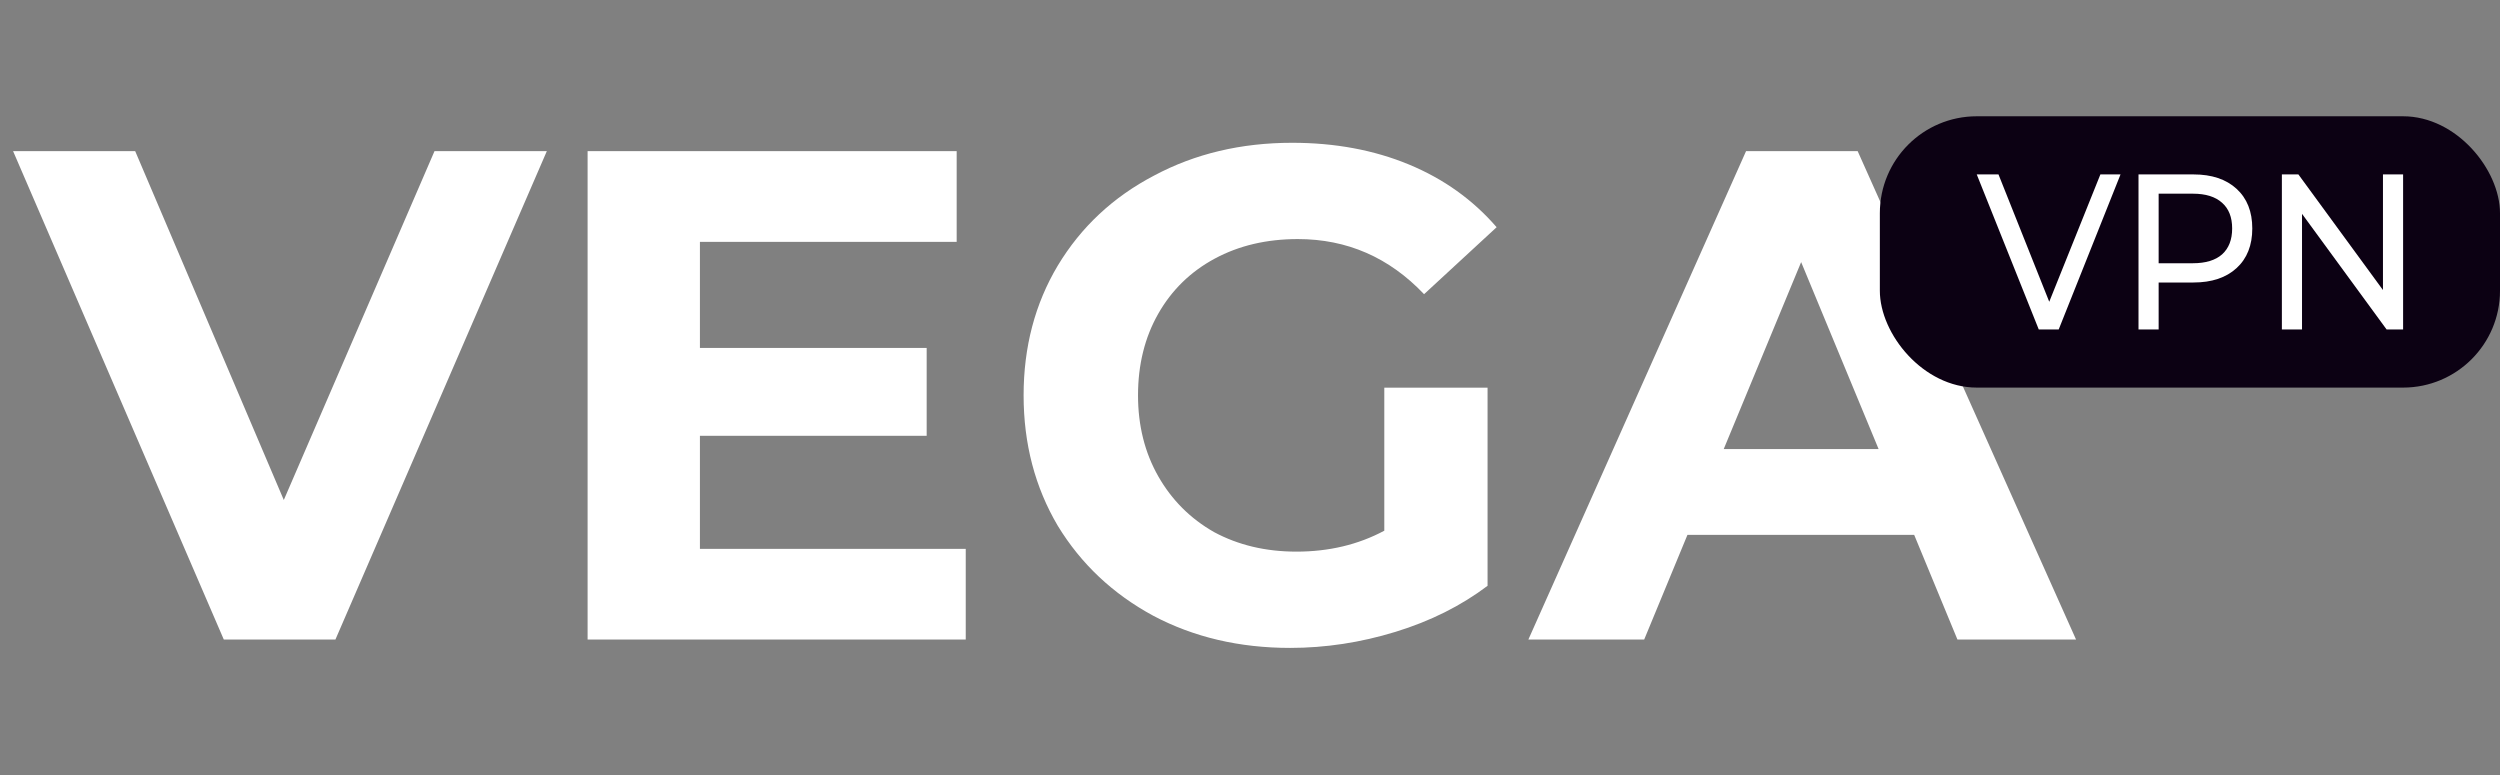 <svg width="129" height="40" viewBox="0 0 129 40" fill="none" xmlns="http://www.w3.org/2000/svg">
<rect x="0" y="0" width="129" height="40" fill="#808080" stroke="none"/>
<path d="M28.216 7.8L17.308 33H11.548L0.676 7.8H6.976L14.644 25.8L22.42 7.8H28.216ZM49.832 28.32V33H30.32V7.8H49.364V12.48H36.116V17.952H47.816V22.488H36.116V28.32H49.832ZM71.43 20.004H76.758V30.228C75.39 31.26 73.806 32.052 72.006 32.604C70.206 33.156 68.394 33.432 66.57 33.432C63.954 33.432 61.602 32.88 59.514 31.776C57.426 30.648 55.782 29.1 54.582 27.132C53.406 25.14 52.818 22.896 52.818 20.4C52.818 17.904 53.406 15.672 54.582 13.704C55.782 11.712 57.438 10.164 59.55 9.06C61.662 7.932 64.038 7.368 66.678 7.368C68.886 7.368 70.89 7.74 72.69 8.484C74.49 9.228 76.002 10.308 77.226 11.724L73.482 15.18C71.682 13.284 69.51 12.336 66.966 12.336C65.358 12.336 63.93 12.672 62.682 13.344C61.434 14.016 60.462 14.964 59.766 16.188C59.07 17.412 58.722 18.816 58.722 20.4C58.722 21.96 59.07 23.352 59.766 24.576C60.462 25.8 61.422 26.76 62.646 27.456C63.894 28.128 65.31 28.464 66.894 28.464C68.574 28.464 70.086 28.104 71.43 27.384V20.004ZM98.772 27.6H87.072L84.84 33H78.864L90.096 7.8H95.856L107.124 33H101.004L98.772 27.6ZM96.936 23.172L92.939 13.524L88.944 23.172H96.936Z" fill="white"/>
<rect x="97" y="6" width="32" height="14" rx="5" fill="#0C0113"/>
<path d="M109.419 9L106.229 17H105.2L102 9H103.122L105.741 15.571L108.38 9H109.419Z" fill="white"/>
<path d="M113.184 9C114.126 9 114.867 9.248 115.407 9.743C115.948 10.238 116.218 10.92 116.218 11.789C116.218 12.657 115.948 13.339 115.407 13.834C114.867 14.329 114.126 14.577 113.184 14.577H111.386V17H110.347V9H113.184ZM113.152 13.583C113.811 13.583 114.313 13.431 114.659 13.126C115.006 12.813 115.179 12.368 115.179 11.789C115.179 11.21 115.006 10.768 114.659 10.463C114.313 10.15 113.811 9.994 113.152 9.994H111.386V13.583H113.152Z" fill="white"/>
<path d="M124 9V17H123.148L118.784 11.034V17H117.745V9H118.597L122.961 14.966V9H124Z" fill="white"/>
</svg>
